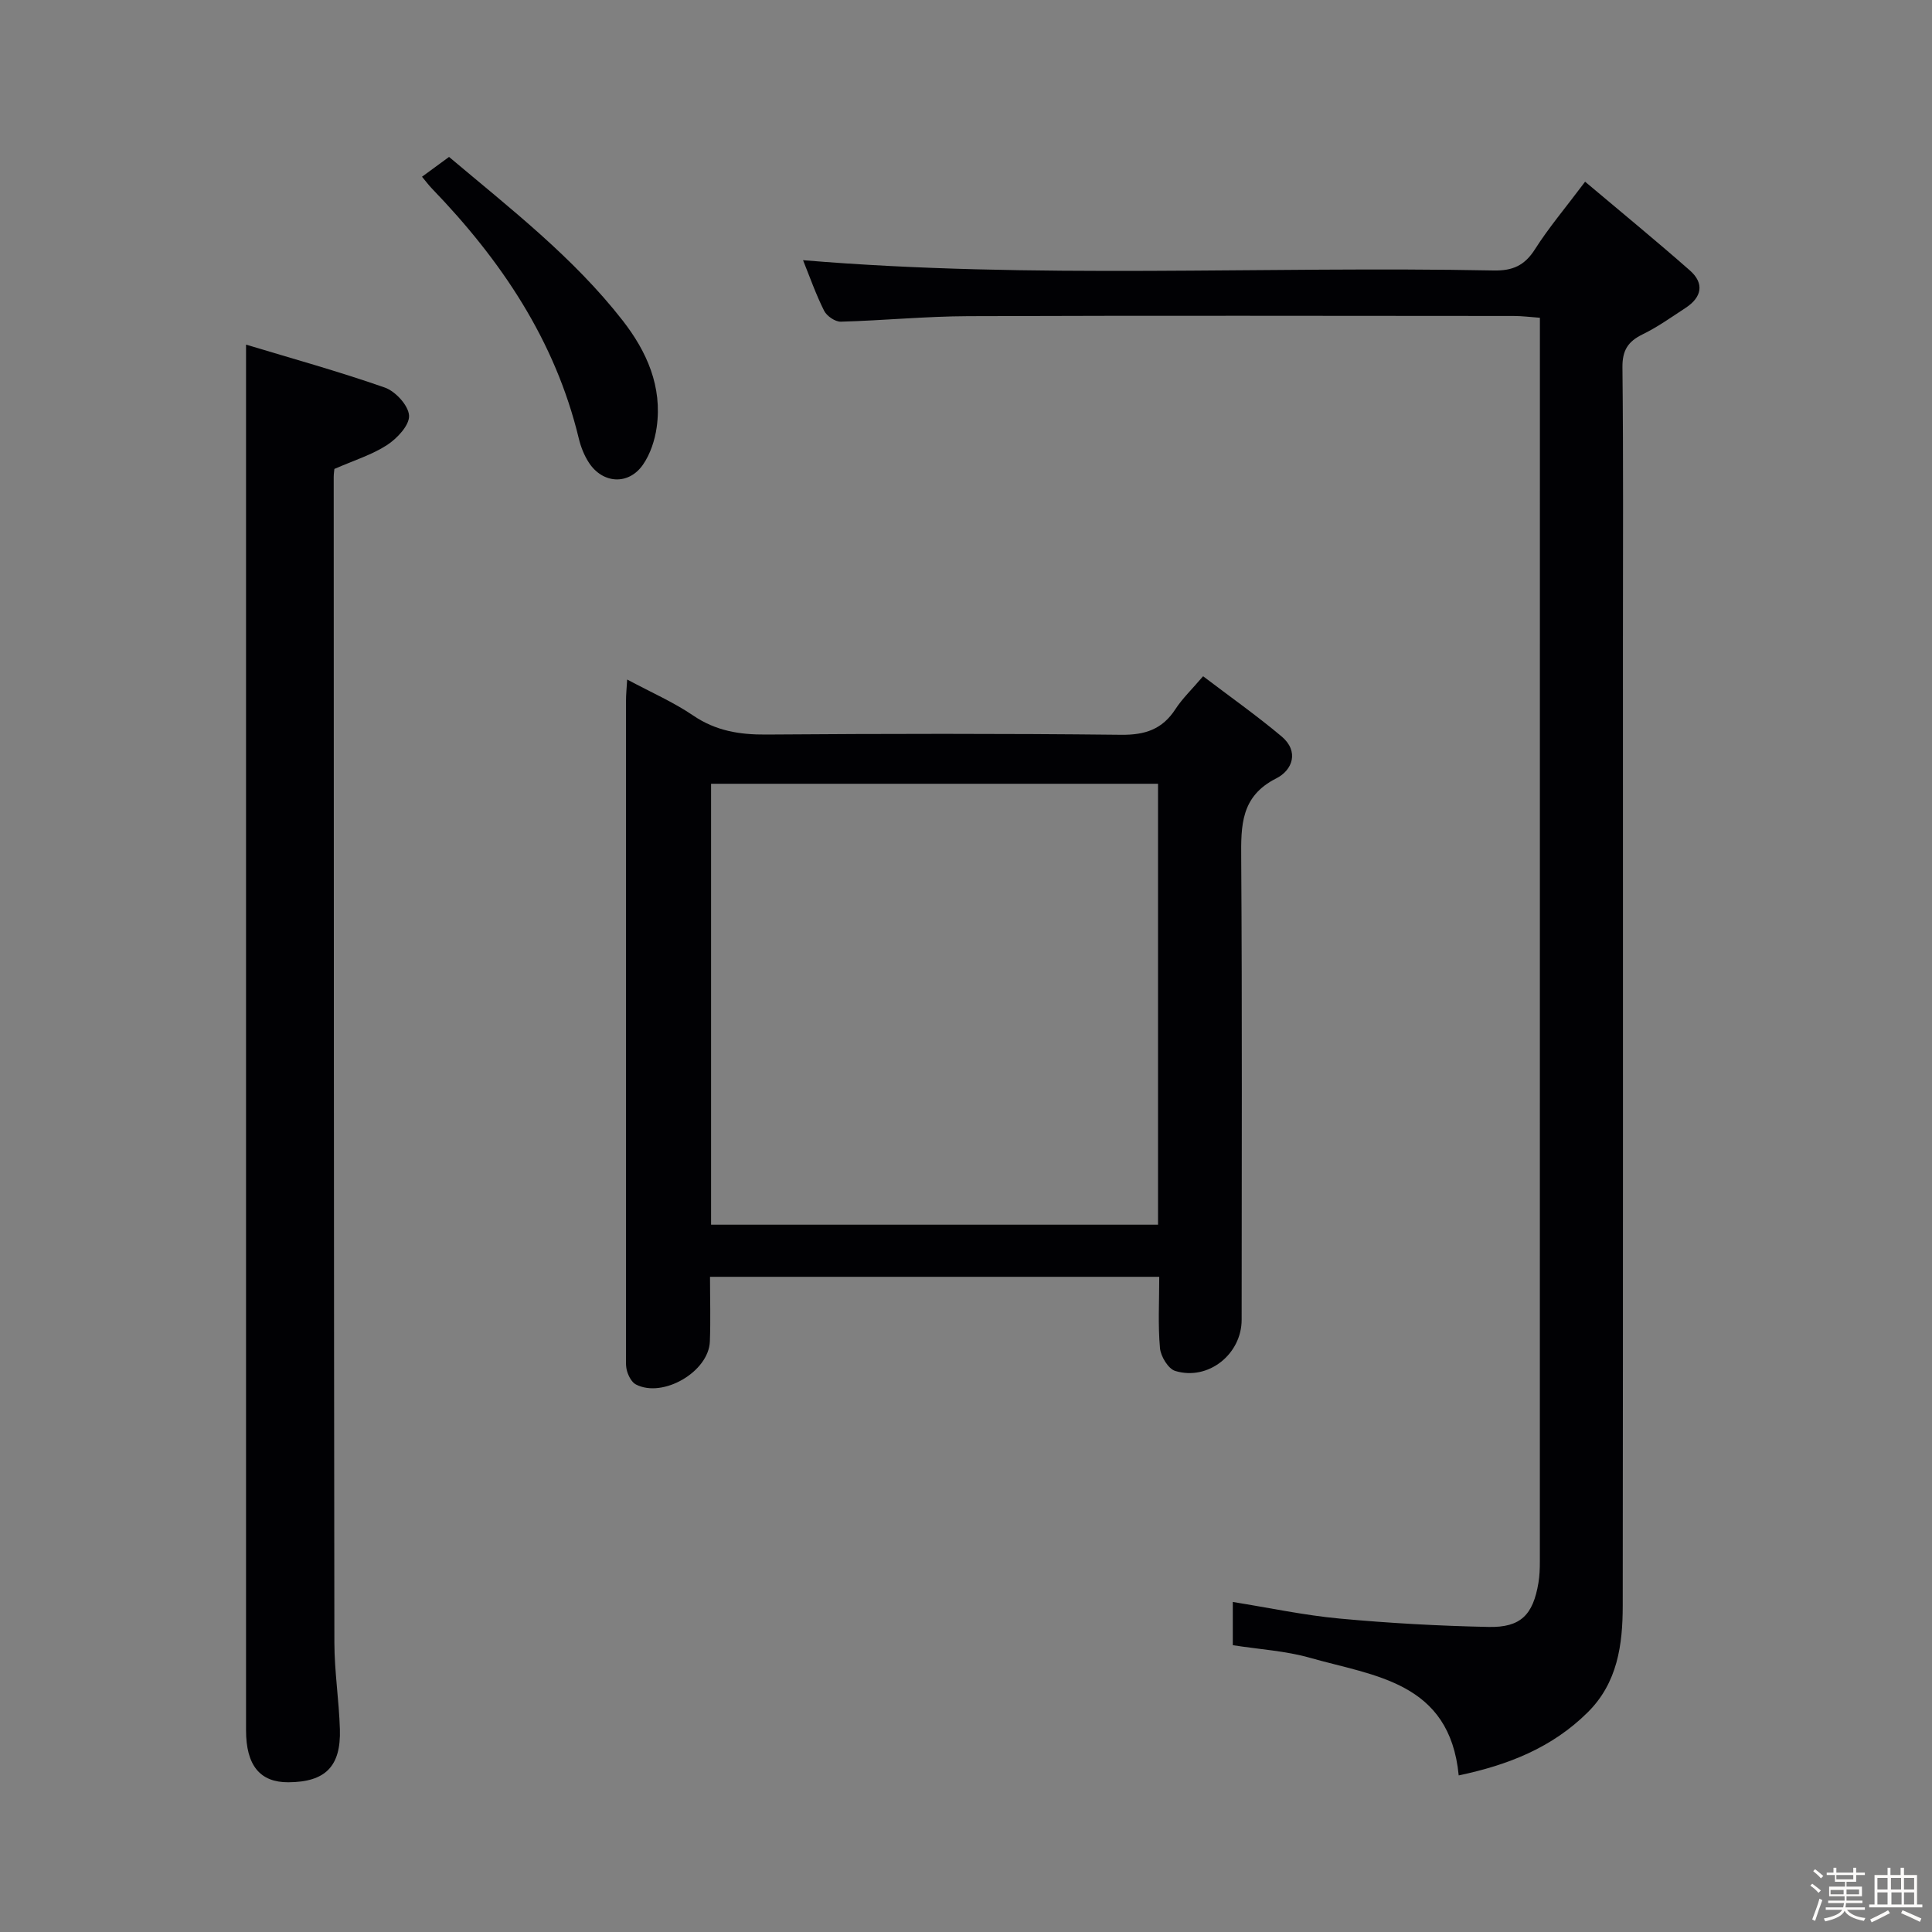 <svg enable-background="new 0 0 400 400" viewBox="0 0 400 400" xmlns="http://www.w3.org/2000/svg"><rect x="0" y="0" width="400" height="400" fill="#808080" stroke="none"/><path d="m374.8 390.4.4-.4c.7.5 1.3 1 1.8 1.4l-.5.5c-.5-.6-1.1-1.1-1.7-1.5zm1 7.3-.6-.3c.5-1.4 1.1-2.8 1.5-4.3.2.1.4.2.6.3-.5 1.3-1 2.8-1.5 4.3zm-.4-10.3.4-.4c.4.3 1 .8 1.7 1.4l-.5.5c-.4-.5-1-1-1.6-1.5zm2.5.3h1.7v-1h.6v1h3.5v-1h.6v1h1.8v.5h-1.8v1.4h-2v1h3.2v2h-3.2v.9h3.3v.5h-3.4c0 .3-.1.6-.1.9h4v.5h-3.7c.7.9 1.9 1.5 3.8 1.7-.1.2-.2.4-.3.6-2.1-.4-3.5-1.1-4-2.1-.4 1-1.8 1.7-4 2.2-.1-.2-.2-.4-.3-.6 2.1-.4 3.4-1 3.8-1.8h-3.4v-.5h3.6c.1-.3.1-.6.2-.9h-3.3v-.5h3.4c0-.3 0-.6 0-.9h-3.2v-2h3.3v-1h-2.1v-1.4h-1.7v-.5zm1.1 3.5v1h2.7c0-.3 0-.4 0-.4 0-.1 0-.2 0-.2 0-.1 0-.2 0-.3h-2.7zm1.2-3v.9h3.5v-.9zm4.7 3h-2.6v.6.4h2.6z" fill="#fcfbfa"/><path d="m393.6 386.7h.6v1.5h2.7v6.1h1.1v.6h-11v-.6h1.1v-6.1h2.7v-1.5h.6v1.5h2.1v-1.5zm-2.7 8.8.4.6c-1.2.6-2.5 1.3-3.8 1.9-.1-.2-.2-.4-.3-.6 1.2-.6 2.5-1.2 3.7-1.9zm-2.2-6.7v2.4h2.1v-2.4zm0 3v2.5h2.1v-2.5zm2.8-3v2.4h2.1v-2.4zm.1 3v2.5h2.1v-2.5h-2.2zm5.9 6.1c-1.4-.7-2.7-1.3-3.9-1.8l.3-.6c1.5.6 2.7 1.2 3.9 1.7zm-1.2-9.1h-2.1v2.4h2.1zm-2.1 3v2.5h2.1v-2.5z" fill="#fcfbfa"/><g fill="#010104"><path d="m302.01 367.58c-1.87-19.4-17.46-20.55-30.79-24.35-5.06-1.44-10.44-1.74-15.98-2.61 0-2.8 0-5.7 0-8.95 7.5 1.2 14.78 2.76 22.14 3.44 10.25.95 20.55 1.52 30.84 1.73 6.63.14 9.18-2.51 10.29-9.09.25-1.47.3-2.98.3-4.48.01-84.46.01-168.93.01-253.39 0-1.16 0-2.31 0-4.09-1.94-.14-3.68-.37-5.41-.37-37.65-.02-75.3-.1-112.95.04-8.8.03-17.59.9-26.38 1.14-1.16.03-2.9-1.16-3.45-2.25-1.71-3.4-2.97-7.02-4.37-10.48 47.65 3.99 95.35 1.19 142.98 2.13 3.93.08 6.41-1.02 8.55-4.38 2.84-4.47 6.29-8.54 10.39-14 7.42 6.26 14.67 12.19 21.7 18.38 3.04 2.68 2.46 5.55-.89 7.74-2.92 1.91-5.78 3.96-8.9 5.48-3.04 1.48-4.22 3.32-4.18 6.85.2 18.82.1 37.65.1 56.47 0 66.64.03 133.28-.04 199.91-.01 8.08-1.07 15.96-7.27 22.09-7.34 7.27-16.37 10.87-26.69 13.04z"/><path d="m129.85 140.69c5.03 2.69 9.61 4.69 13.68 7.46 4.67 3.17 9.57 3.97 15.07 3.93 24.49-.18 48.99-.22 73.49.05 4.98.06 8.55-1.12 11.27-5.31 1.43-2.2 3.38-4.06 5.73-6.81 5.55 4.22 11.08 8.12 16.25 12.46 3.68 3.1 2.27 6.99-1.11 8.69-7.36 3.71-7.3 9.76-7.25 16.6.21 31.83.1 63.66.09 95.48 0 7.13-6.92 12.68-13.75 10.6-1.45-.44-3.01-3.02-3.16-4.73-.43-4.77-.15-9.61-.15-14.76-31.01 0-61.73 0-93.01 0 0 4.5.14 8.95-.03 13.39-.24 6.28-9.74 11.79-15.31 8.9-.85-.44-1.5-1.67-1.81-2.67-.34-1.07-.24-2.31-.24-3.47-.01-45.16-.01-90.32 0-135.48-.01-1.16.12-2.32.24-4.33zm17.37 112.87h92.54c0-30.61 0-60.84 0-91.29-30.94 0-61.63 0-92.54 0z"/><path d="m69.23 97.09c-.03.36-.14 1.02-.14 1.67.02 80.45.03 160.9.14 241.35.01 5.97.96 11.93 1.14 17.9.24 7.74-3.04 10.95-10.68 10.99-5.86.03-8.75-3.5-8.75-10.76-.01-84.11 0-168.23 0-252.34 0-11.11 0-22.21 0-34.55 9.33 2.82 19.14 5.53 28.73 8.89 2.2.77 4.91 3.72 5.02 5.8.11 1.99-2.46 4.73-4.54 6.09-3.14 2.04-6.86 3.18-10.92 4.96z"/><path d="m87.37 36.59c1.92-1.41 3.61-2.65 5.6-4.1 12.72 10.72 25.74 20.79 35.93 33.85 5.03 6.45 8.25 13.71 7.06 22.13-.38 2.68-1.32 5.55-2.85 7.75-2.97 4.27-8.31 3.95-11.17-.41-.98-1.49-1.68-3.26-2.1-5-4.89-20.34-16.11-36.94-30.39-51.75-.67-.69-1.24-1.47-2.08-2.47z"/></g></svg>